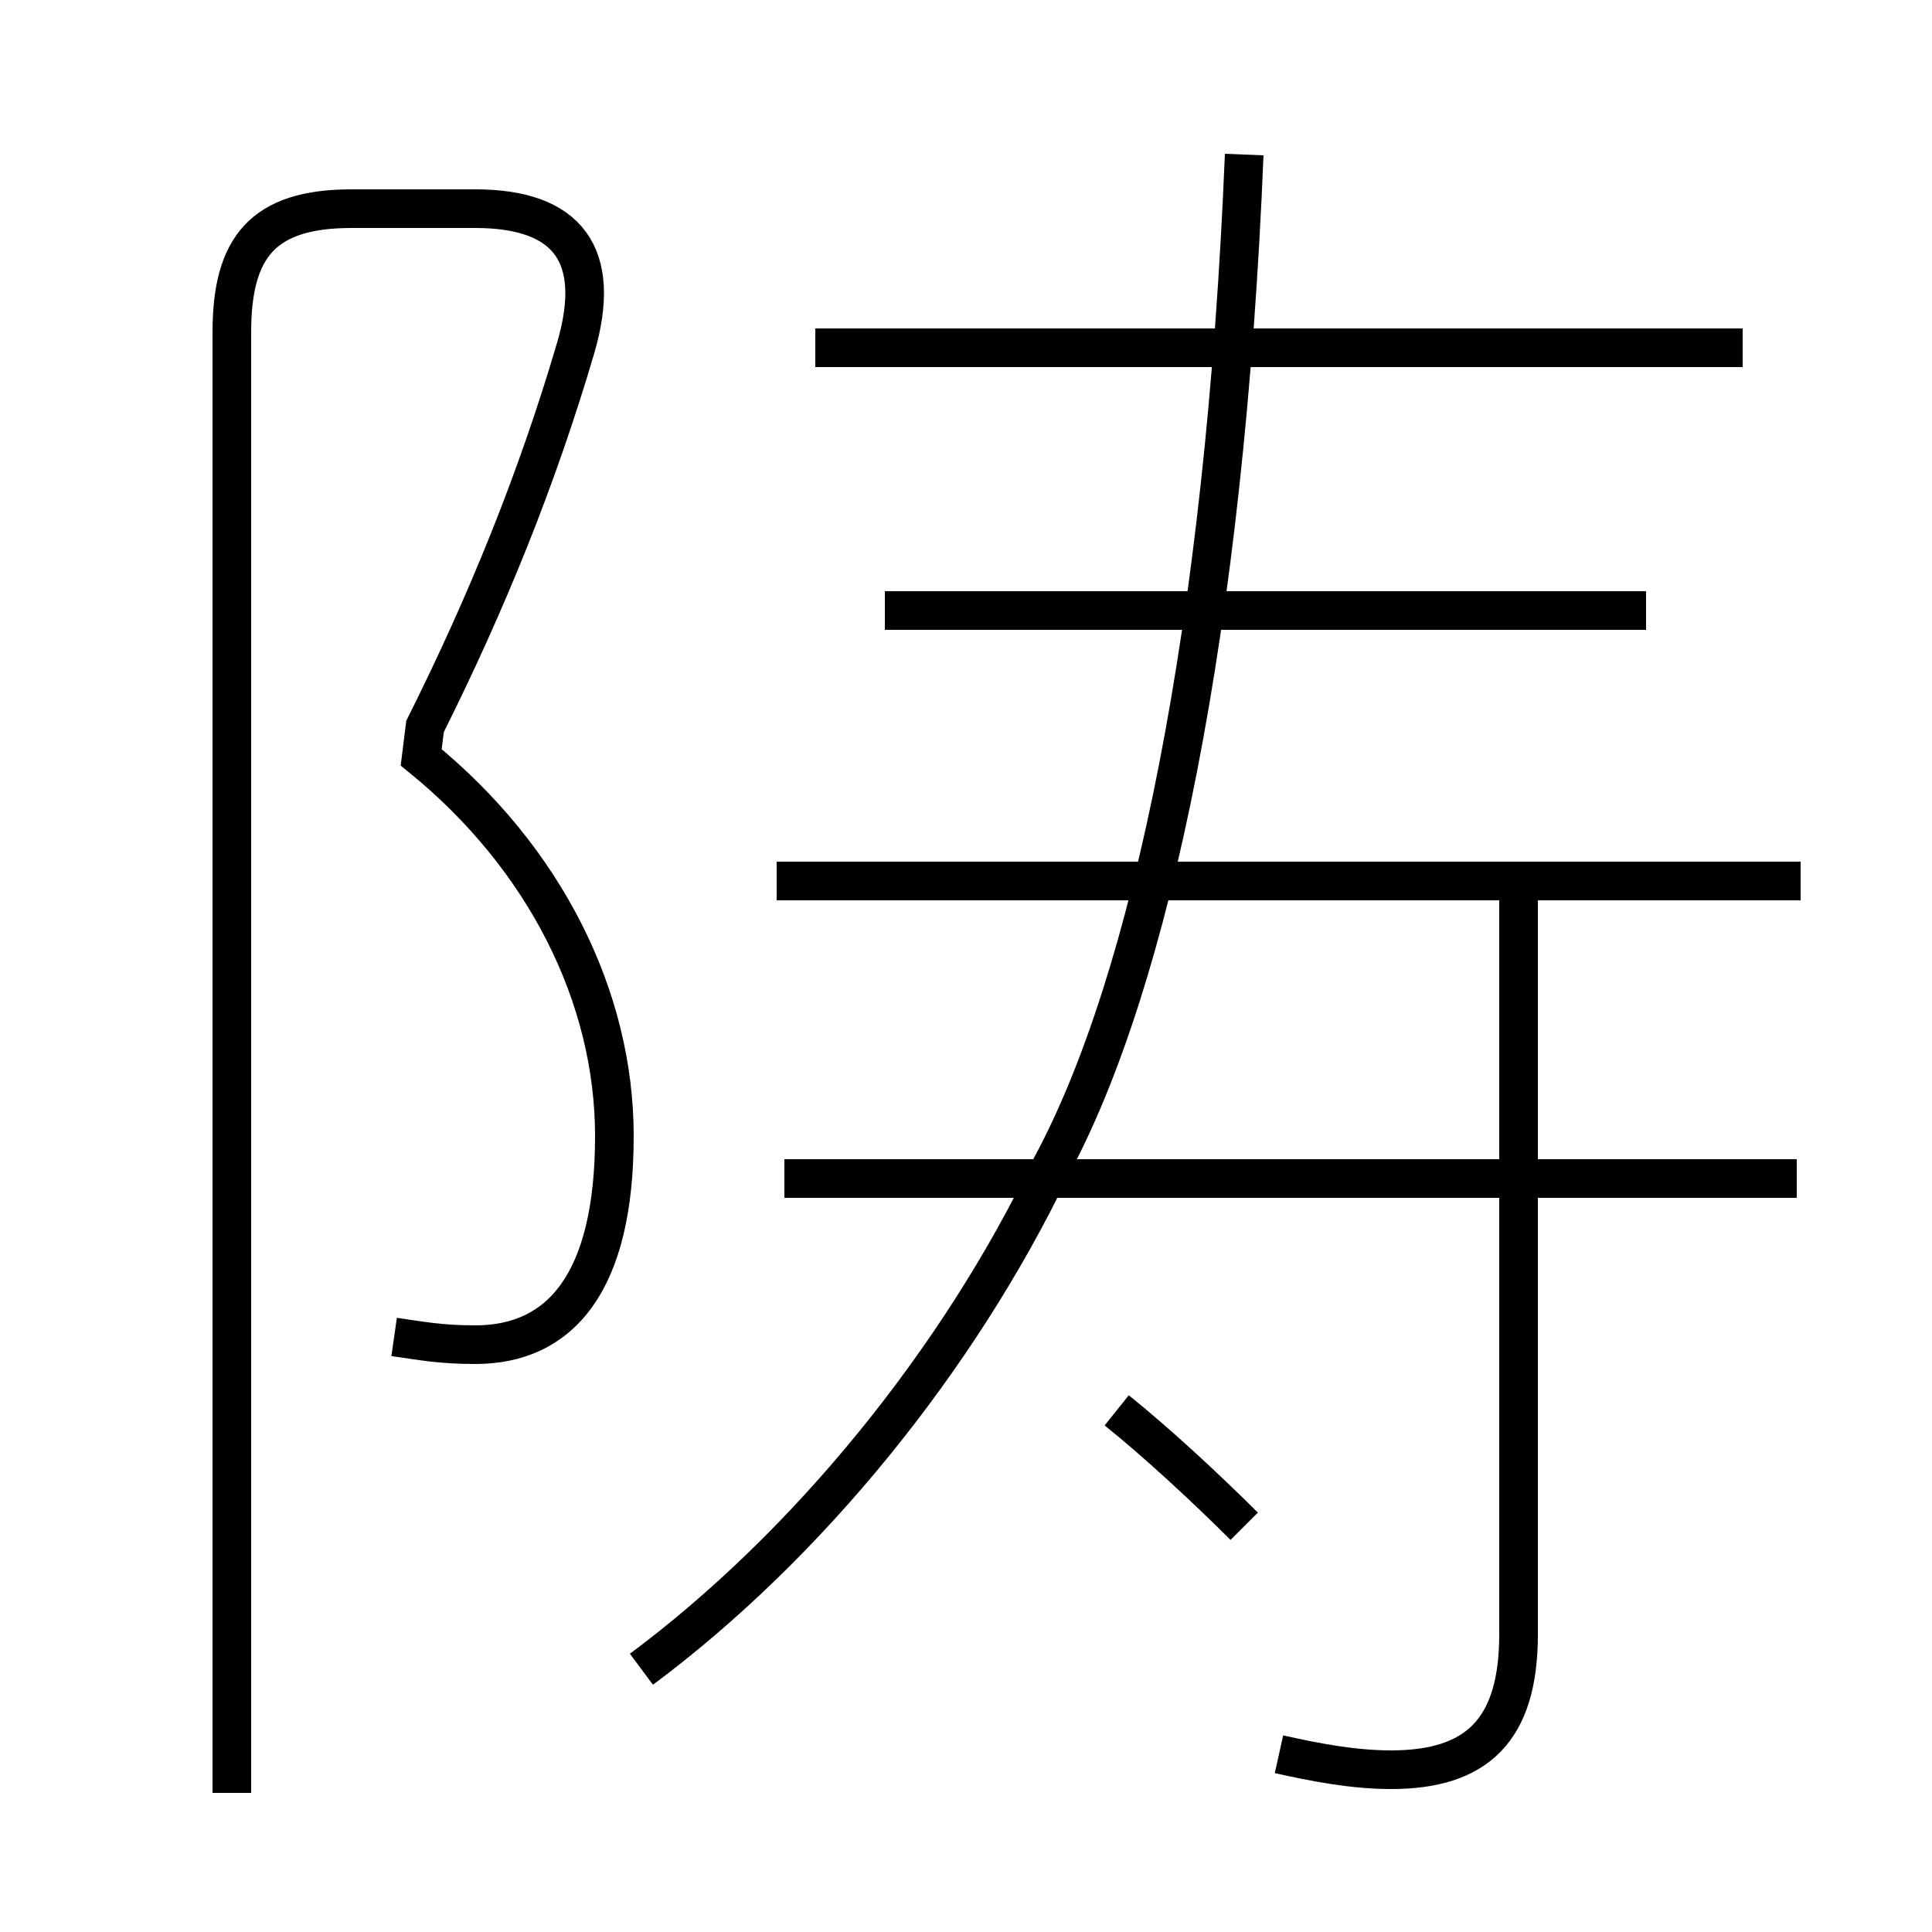 <?xml version='1.0' encoding='utf8'?>
<svg viewBox="0.0 -6.0 50.0 50.0" version="1.1" xmlns="http://www.w3.org/2000/svg">
<rect x="0.0" y="-6.0" width="50.0" height="50.0" fill="#808080" stroke="none"/>
<rect x="-1000" y="-1000" width="2000" height="2000" stroke="white" fill="white"/>
<g style="fill:white;stroke:#000000;  stroke-width:1">
<path d="M 16.6 -0.8 C 20.9 -4.0 24.8 -8.8 27.2 -13.8 C 29.8 -18.6 31.7 -27.8 32.2 -40.0 M 10.2 -9.4 C 10.9 -9.3 11.4 -9.2 12.3 -9.2 C 14.5 -9.2 15.9 -10.8 15.9 -14.6 C 15.9 -18.2 14.1 -21.8 10.9 -24.4 L 11.0 -25.2 C 12.6 -28.4 13.9 -31.6 14.9 -35.0 C 15.6 -37.4 14.7 -38.6 12.3 -38.6 L 9.1 -38.6 C 6.8 -38.6 6.0 -37.6 6.0 -35.4 L 6.0 2.4 M 32.2 -4.5 C 31.2 -5.5 29.9 -6.7 28.9 -7.5 M 33.1 1.4 C 34.0 1.6 35.0 1.8 36.0 1.8 C 38.2 1.8 39.3 0.8 39.3 -1.7 L 39.3 -21.4 M 46.5 -13.5 L 20.3 -13.5 M 46.6 -21.2 L 20.1 -21.2 M 42.6 -28.2 L 22.9 -28.2 M 45.1 -35.0 L 21.1 -35.0" transform="translate(0.0 38.0)" />
</g>
</svg>